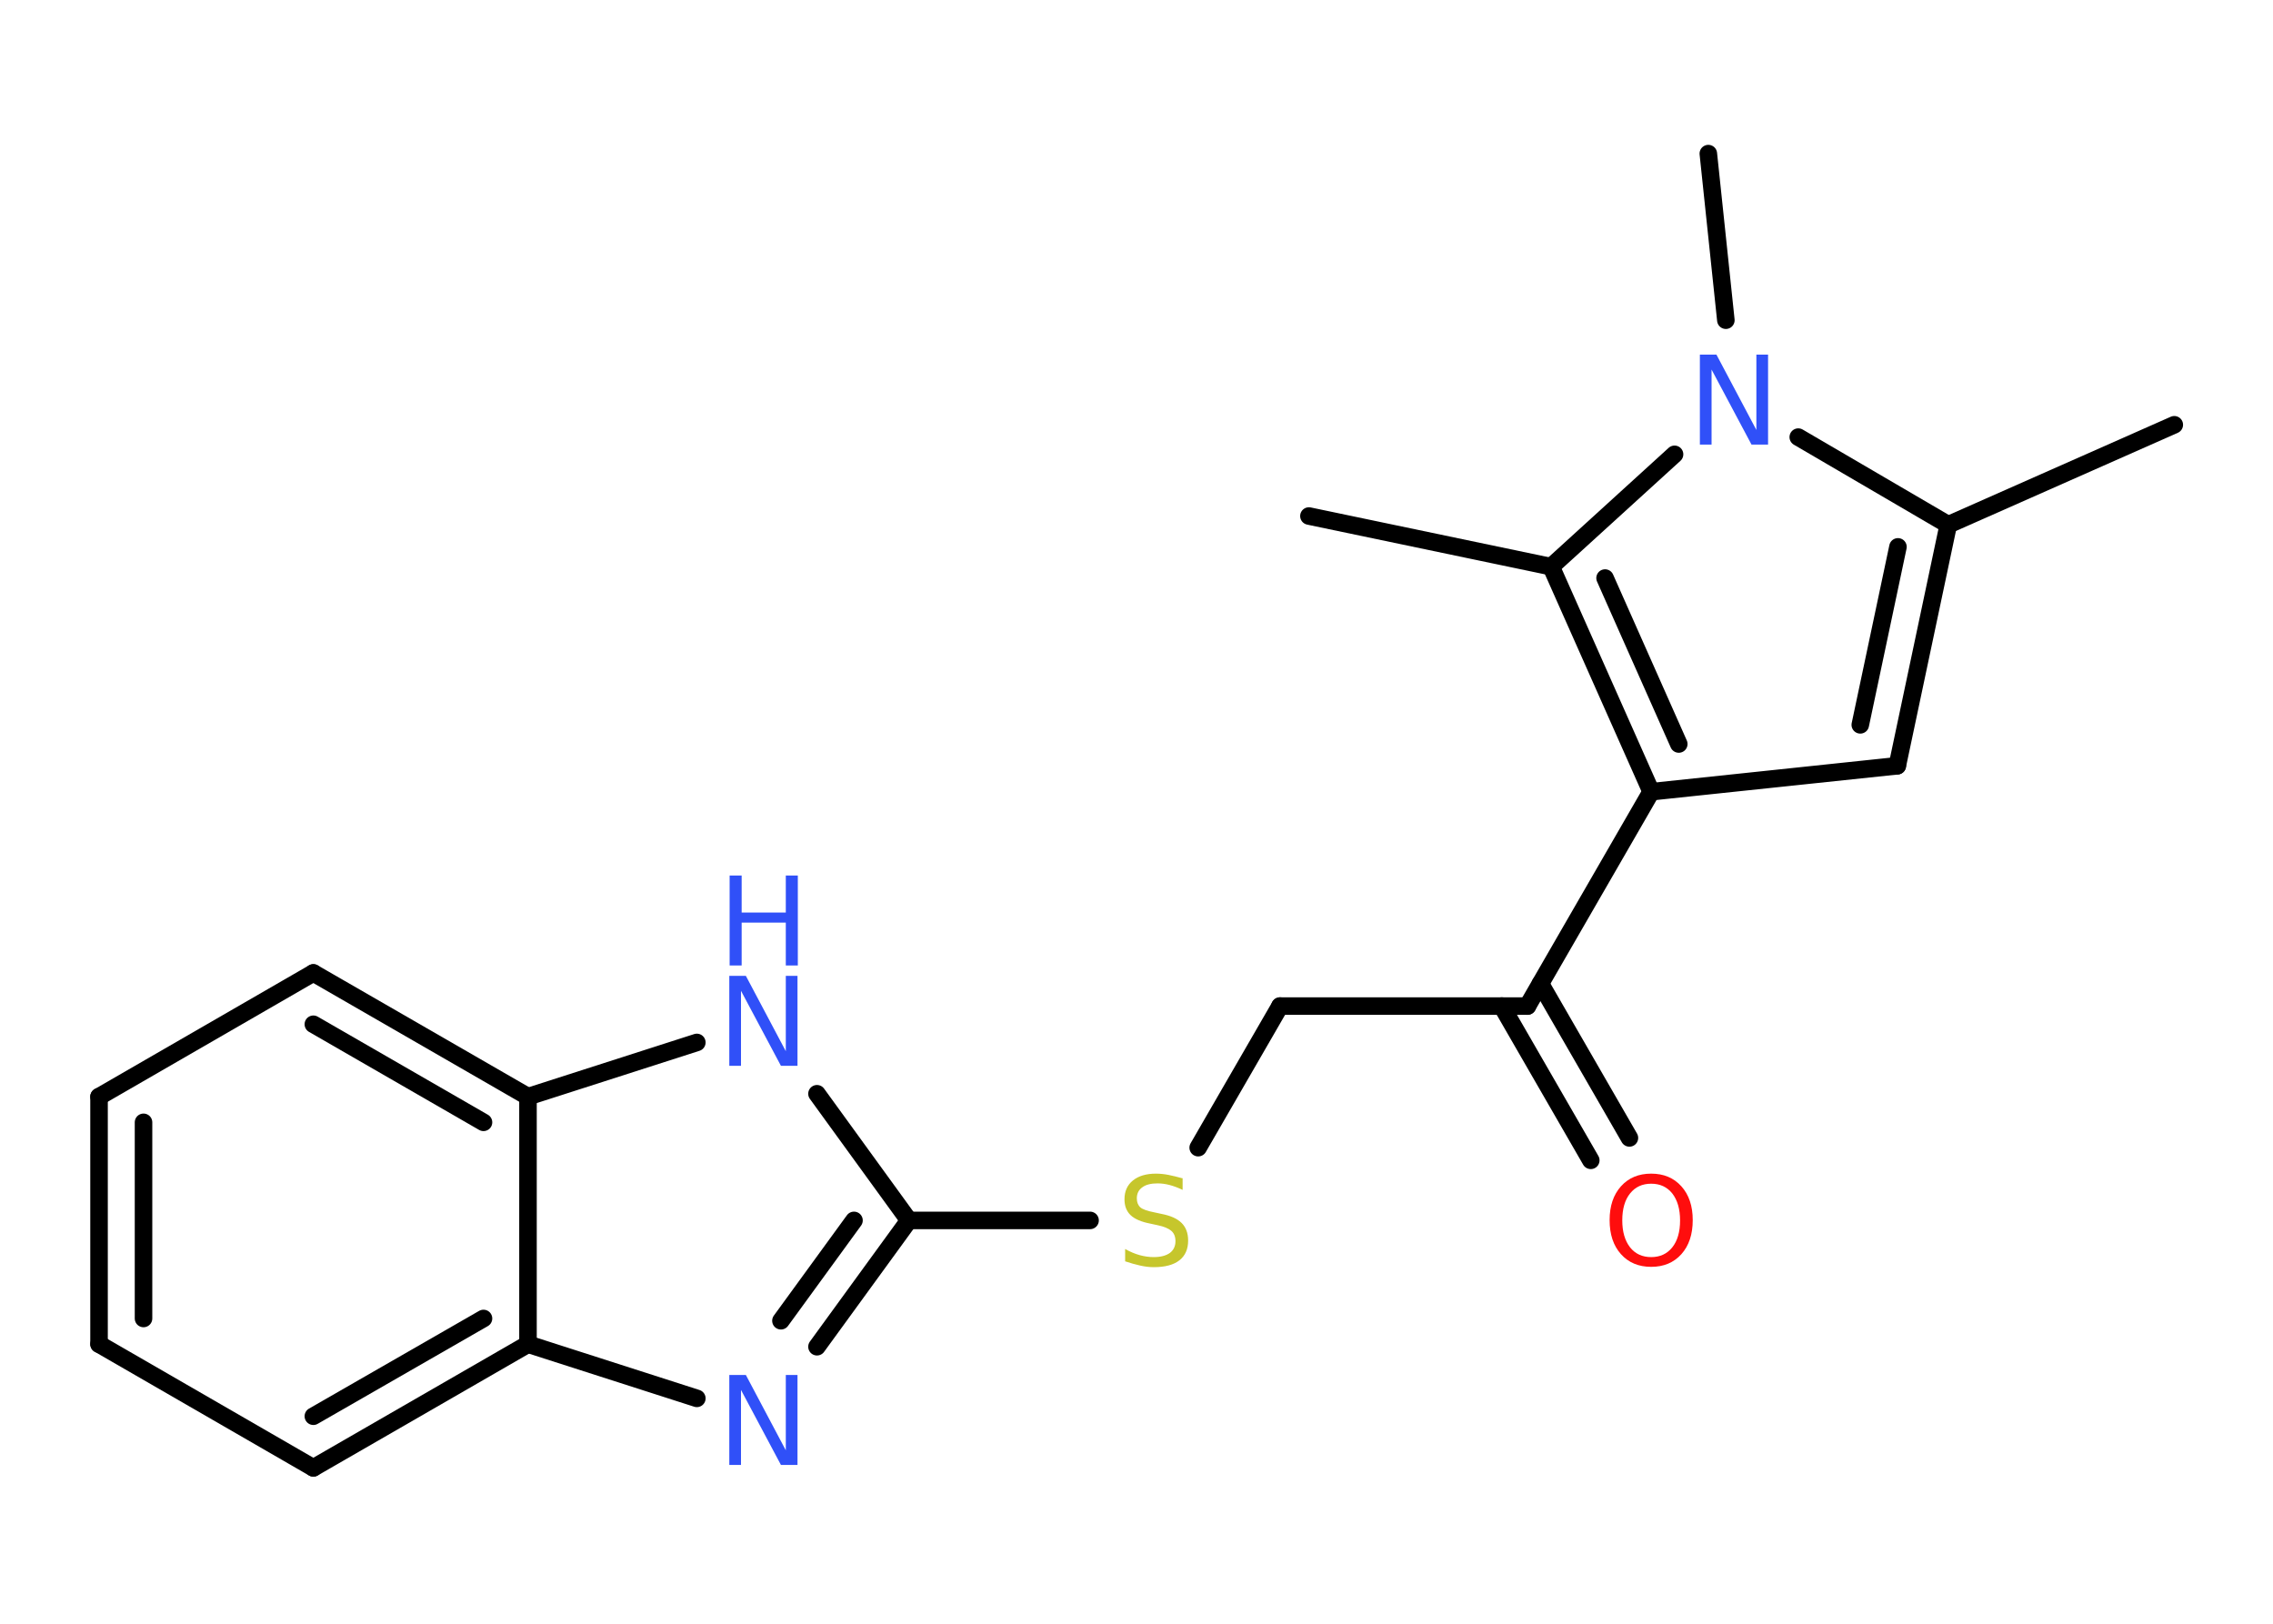 <?xml version='1.0' encoding='UTF-8'?>
<!DOCTYPE svg PUBLIC "-//W3C//DTD SVG 1.1//EN" "http://www.w3.org/Graphics/SVG/1.1/DTD/svg11.dtd">
<svg version='1.2' xmlns='http://www.w3.org/2000/svg' xmlns:xlink='http://www.w3.org/1999/xlink' width='70.0mm' height='50.0mm' viewBox='0 0 70.0 50.0'>
  <desc>Generated by the Chemistry Development Kit (http://github.com/cdk)</desc>
  <g stroke-linecap='round' stroke-linejoin='round' stroke='#000000' stroke-width='.54' fill='#3050F8'>
    <rect x='.0' y='.0' width='70.0' height='50.0' fill='#FFFFFF' stroke='none'/>
    <g id='mol1' class='mol'>
      <line id='mol1bnd1' class='bond' x1='66.96' y1='13.08' x2='60.0' y2='16.16'/>
      <g id='mol1bnd2' class='bond'>
        <line x1='58.43' y1='23.58' x2='60.0' y2='16.16'/>
        <line x1='57.29' y1='22.32' x2='58.45' y2='16.84'/>
      </g>
      <line id='mol1bnd3' class='bond' x1='58.43' y1='23.58' x2='50.85' y2='24.38'/>
      <line id='mol1bnd4' class='bond' x1='50.85' y1='24.38' x2='47.04' y2='30.98'/>
      <g id='mol1bnd5' class='bond'>
        <line x1='47.44' y1='30.29' x2='50.18' y2='35.04'/>
        <line x1='46.25' y1='30.98' x2='48.99' y2='35.73'/>
      </g>
      <line id='mol1bnd6' class='bond' x1='47.04' y1='30.98' x2='39.42' y2='30.98'/>
      <line id='mol1bnd7' class='bond' x1='39.42' y1='30.98' x2='36.9' y2='35.34'/>
      <line id='mol1bnd8' class='bond' x1='33.57' y1='37.58' x2='27.99' y2='37.58'/>
      <g id='mol1bnd9' class='bond'>
        <line x1='25.16' y1='41.47' x2='27.99' y2='37.58'/>
        <line x1='24.05' y1='40.67' x2='26.3' y2='37.58'/>
      </g>
      <line id='mol1bnd10' class='bond' x1='21.46' y1='43.06' x2='16.26' y2='41.39'/>
      <g id='mol1bnd11' class='bond'>
        <line x1='9.65' y1='45.2' x2='16.26' y2='41.39'/>
        <line x1='9.65' y1='43.61' x2='14.89' y2='40.6'/>
      </g>
      <line id='mol1bnd12' class='bond' x1='9.65' y1='45.2' x2='3.05' y2='41.39'/>
      <g id='mol1bnd13' class='bond'>
        <line x1='3.05' y1='33.77' x2='3.05' y2='41.39'/>
        <line x1='4.42' y1='34.56' x2='4.42' y2='40.6'/>
      </g>
      <line id='mol1bnd14' class='bond' x1='3.05' y1='33.77' x2='9.65' y2='29.96'/>
      <g id='mol1bnd15' class='bond'>
        <line x1='16.26' y1='33.77' x2='9.65' y2='29.96'/>
        <line x1='14.89' y1='34.56' x2='9.65' y2='31.54'/>
      </g>
      <line id='mol1bnd16' class='bond' x1='16.26' y1='41.39' x2='16.26' y2='33.77'/>
      <line id='mol1bnd17' class='bond' x1='16.26' y1='33.77' x2='21.46' y2='32.1'/>
      <line id='mol1bnd18' class='bond' x1='27.99' y1='37.58' x2='25.16' y2='33.68'/>
      <g id='mol1bnd19' class='bond'>
        <line x1='47.77' y1='17.45' x2='50.85' y2='24.38'/>
        <line x1='49.43' y1='17.8' x2='51.7' y2='22.91'/>
      </g>
      <line id='mol1bnd20' class='bond' x1='47.77' y1='17.45' x2='40.31' y2='15.89'/>
      <line id='mol1bnd21' class='bond' x1='47.77' y1='17.45' x2='51.57' y2='13.99'/>
      <line id='mol1bnd22' class='bond' x1='60.0' y1='16.16' x2='55.38' y2='13.46'/>
      <line id='mol1bnd23' class='bond' x1='53.15' y1='9.86' x2='52.61' y2='4.73'/>
      <path id='mol1atm6' class='atom' d='M50.85 36.45q-.41 .0 -.65 .3q-.24 .3 -.24 .83q.0 .52 .24 .83q.24 .3 .65 .3q.41 .0 .65 -.3q.24 -.3 .24 -.83q.0 -.52 -.24 -.83q-.24 -.3 -.65 -.3zM50.85 36.14q.58 .0 .93 .39q.35 .39 .35 1.04q.0 .66 -.35 1.05q-.35 .39 -.93 .39q-.58 .0 -.93 -.39q-.35 -.39 -.35 -1.05q.0 -.65 .35 -1.04q.35 -.39 .93 -.39z' stroke='none' fill='#FF0D0D'/>
      <path id='mol1atm8' class='atom' d='M36.42 36.28v.36q-.21 -.1 -.4 -.15q-.19 -.05 -.37 -.05q-.31 .0 -.47 .12q-.17 .12 -.17 .34q.0 .18 .11 .28q.11 .09 .42 .15l.23 .05q.42 .08 .62 .28q.2 .2 .2 .54q.0 .4 -.27 .61q-.27 .21 -.79 .21q-.2 .0 -.42 -.05q-.22 -.05 -.46 -.13v-.38q.23 .13 .45 .19q.22 .06 .43 .06q.32 .0 .5 -.13q.17 -.13 .17 -.36q.0 -.21 -.13 -.32q-.13 -.11 -.41 -.17l-.23 -.05q-.42 -.08 -.61 -.26q-.19 -.18 -.19 -.49q.0 -.37 .26 -.58q.26 -.21 .71 -.21q.19 .0 .39 .04q.2 .04 .41 .1z' stroke='none' fill='#C6C62C'/>
      <path id='mol1atm10' class='atom' d='M22.47 42.34h.5l1.23 2.32v-2.32h.36v2.77h-.51l-1.23 -2.31v2.31h-.36v-2.77z' stroke='none'/>
      <g id='mol1atm17' class='atom'>
        <path d='M22.47 30.05h.5l1.23 2.32v-2.32h.36v2.77h-.51l-1.23 -2.31v2.31h-.36v-2.77z' stroke='none'/>
        <path d='M22.47 26.96h.37v1.14h1.36v-1.14h.37v2.77h-.37v-1.32h-1.36v1.32h-.37v-2.77z' stroke='none'/>
      </g>
      <path id='mol1atm20' class='atom' d='M52.36 10.92h.5l1.23 2.32v-2.32h.36v2.77h-.51l-1.23 -2.31v2.31h-.36v-2.77z' stroke='none'/>
    </g>
  </g>
</svg>
